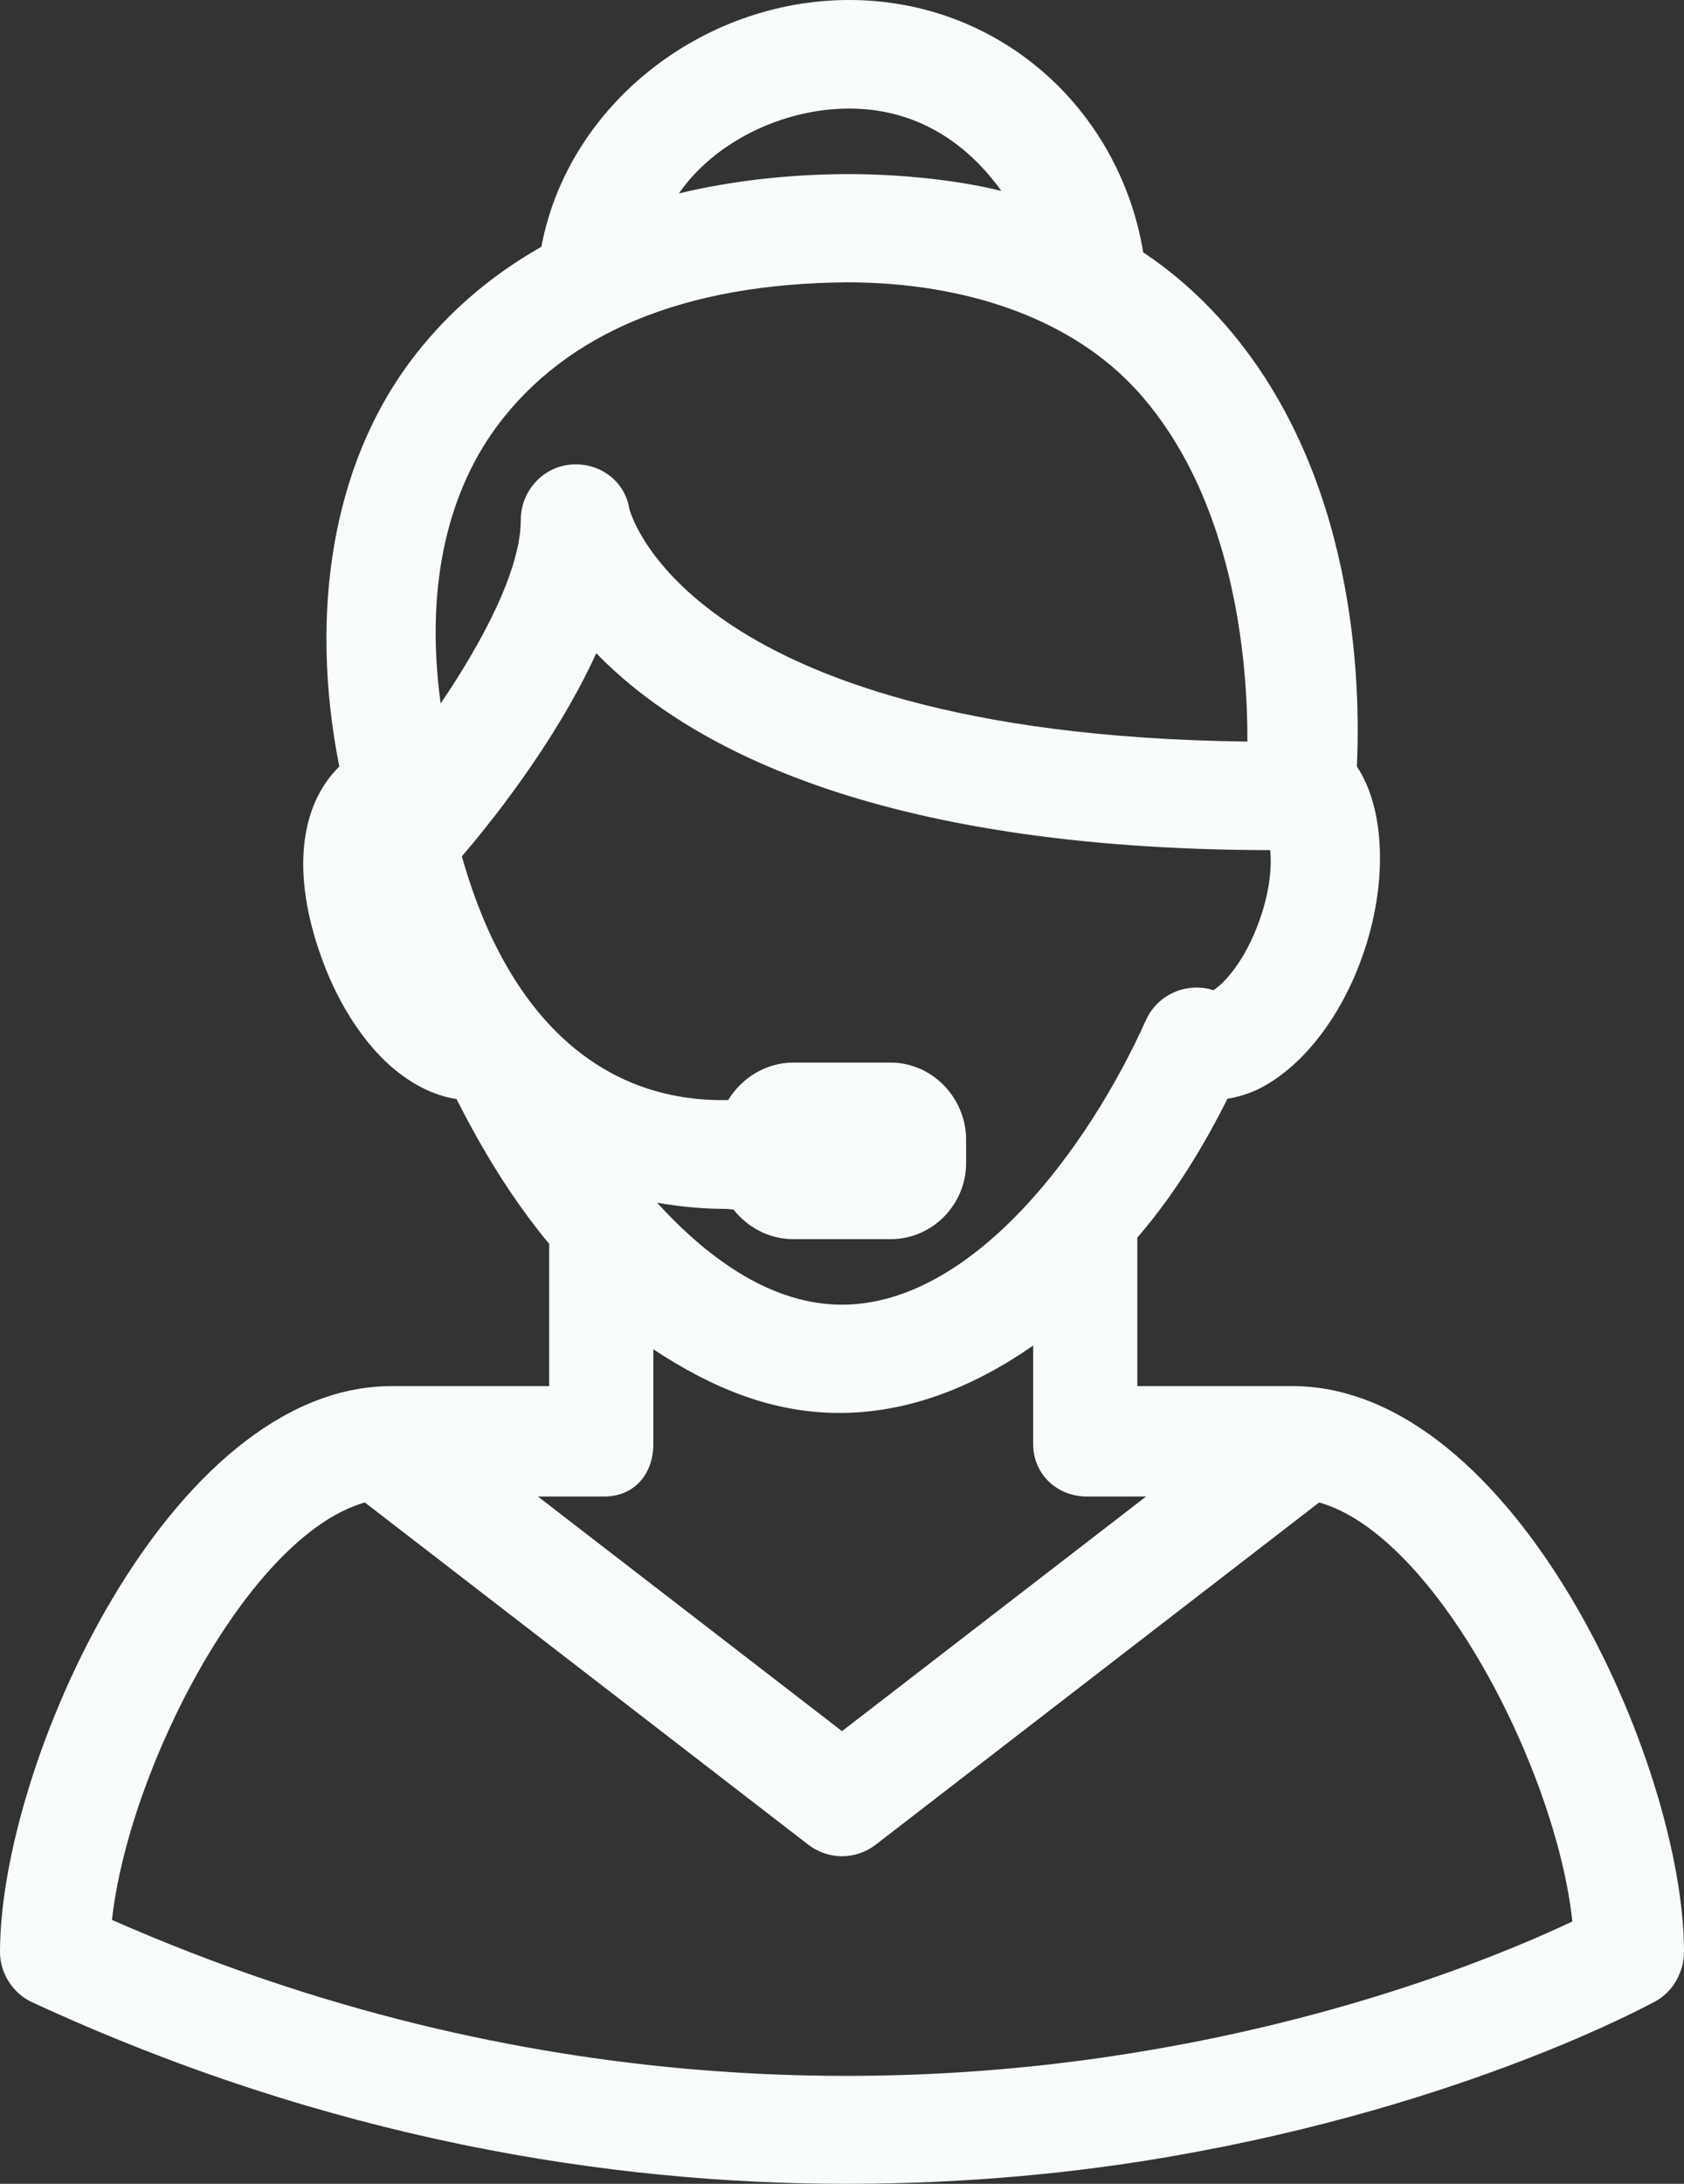 <svg id="SvgjsSvg1011" xmlns="http://www.w3.org/2000/svg" version="1.1" xmlns:xlink="http://www.w3.org/1999/xlink" xmlns:svgjs="http://svgjs.com/svgjs" width="54" height="70" viewBox="0 0 54 70"><rect x="0" y="0" width="54" height="70" fill="#333333" stroke="none"/><title>Forma 1</title><desc>Created with Avocode.</desc><defs id="SvgjsDefs1012"></defs><path id="SvgjsPath1013" d="M1332.44 3553.43H1327.47V3548.67C1328.67 3547.28 1329.59 3545.75 1330.36 3544.22C1330.67 3544.17 1331.01 3544.07 1331.31 3543.93C1332.69 3543.27 1333.97 3541.68 1334.68 3539.67C1335.51 3537.36 1335.42 3534.92 1334.51 3533.57C1334.63 3531.07 1334.55 3524.1 1330.11 3519.21C1329.37 3518.39 1328.56 3517.69 1327.66 3517.09C1326.89 3512.46 1323.02 3509 1318.23 3509C1313.51 3509 1309.21 3512.37 1308.36 3516.91C1306.67 3517.87 1305.25 3519.11 1304.13 3520.62C1301.67 3523.94 1300.9 3528.62 1301.88 3533.57C1300.61 3534.82 1300.34 3537 1301.3 3539.67C1301.78 3541.02 1302.51 3542.21 1303.37 3543.03C1304.08 3543.7 1304.86 3544.11 1305.64 3544.23C1306.45 3545.83 1307.41 3547.43 1308.61 3548.87V3553.43H1303.56C1296.43 3553.43 1291 3565.54 1291 3571.57C1291 3572.24 1291.4 3572.88 1292.01 3573.17C1301.6 3577.61 1310.63 3579 1318.15 3579C1322.11 3579 1325.65 3578.63 1328.62 3578.11C1337.99 3576.48 1343.86 3573.27 1344.1 3573.14C1344.66 3572.83 1345 3572.19 1345 3571.56C1345 3565.54 1339.57 3553.43 1332.44 3553.43ZM1305.81 3536.45C1306.58 3535.55 1308.77 3532.89 1310.12 3529.94C1312.93 3532.83 1318.94 3536.23 1331.73 3536.25C1331.78 3536.73 1331.74 3537.52 1331.38 3538.52C1330.91 3539.84 1330.23 3540.54 1329.91 3540.74C1329.55 3540.62 1329.15 3540.63 1328.79 3540.75C1328.33 3540.91 1327.95 3541.25 1327.75 3541.69C1325.86 3545.9 1322.14 3550.82 1318 3550.82C1315.82 3550.82 1313.8 3549.45 1312.07 3547.55C1312.9 3547.7 1313.66 3547.75 1314.29 3547.75C1314.37 3547.75 1314.45 3547.77 1314.52 3547.77C1314.97 3548.34 1315.66 3548.72 1316.44 3548.72H1319.56C1320.9 3548.72 1321.98 3547.61 1321.98 3546.28V3545.53C1321.98 3544.2 1320.9 3543.06 1319.56 3543.06H1316.44C1315.55 3543.06 1314.78 3543.56 1314.35 3544.26C1313.64 3544.28 1312.62 3544.21 1311.52 3543.81C1308.84 3542.82 1306.89 3540.28 1305.81 3536.45ZM1318.23 3512.48C1320.33 3512.48 1321.96 3513.52 1323.11 3515.12C1321.66 3514.76 1319.83 3514.58 1318.16 3514.58C1316.25 3514.59 1314.43 3514.8 1312.77 3515.2C1313.91 3513.55 1316.1 3512.48 1318.23 3512.48ZM1306.93 3522.67C1309.14 3519.69 1312.9 3518.09 1318.16 3518.05C1321.98 3518.05 1325.36 3519.22 1327.45 3521.51C1330.59 3524.96 1331.01 3530.19 1331 3532.77C1321.67 3532.66 1316.77 3530.63 1314.28 3528.92C1311.76 3527.19 1311.24 3525.52 1311.18 3525.31C1311.04 3524.42 1310.23 3523.82 1309.32 3523.89C1308.4 3523.96 1307.7 3524.75 1307.7 3525.66C1307.7 3527.26 1306.48 3529.56 1305.13 3531.55C1304.65 3528.03 1305.25 3524.95 1306.93 3522.67ZM1311.95 3555.29V3552.25C1313.86 3553.51 1315.78 3554.29 1317.92 3554.29C1320.13 3554.29 1322.22 3553.46 1324.13 3552.13V3555.29C1324.13 3556.25 1324.89 3556.97 1325.86 3556.97H1327.75L1318 3564.49L1308.25 3556.97H1310.37C1311.34 3556.97 1311.95 3556.25 1311.95 3555.29ZM1328.01 3574.69C1320.1 3576.07 1307.96 3576.43 1294.59 3570.54C1295.13 3565.68 1298.98 3558.21 1302.7 3557.16L1316.92 3568.13C1317.23 3568.37 1317.62 3568.5 1318 3568.5C1318.38 3568.5 1318.77 3568.37 1319.08 3568.13L1333.3 3557.16C1337.03 3558.21 1340.9 3565.73 1341.42 3570.59C1339.48 3571.51 1334.68 3573.54 1328.01 3574.69Z " fill="#f8fcfd" fill-opacity="1" transform="matrix(1,0,0,1,-1291,-3509)"></path></svg>